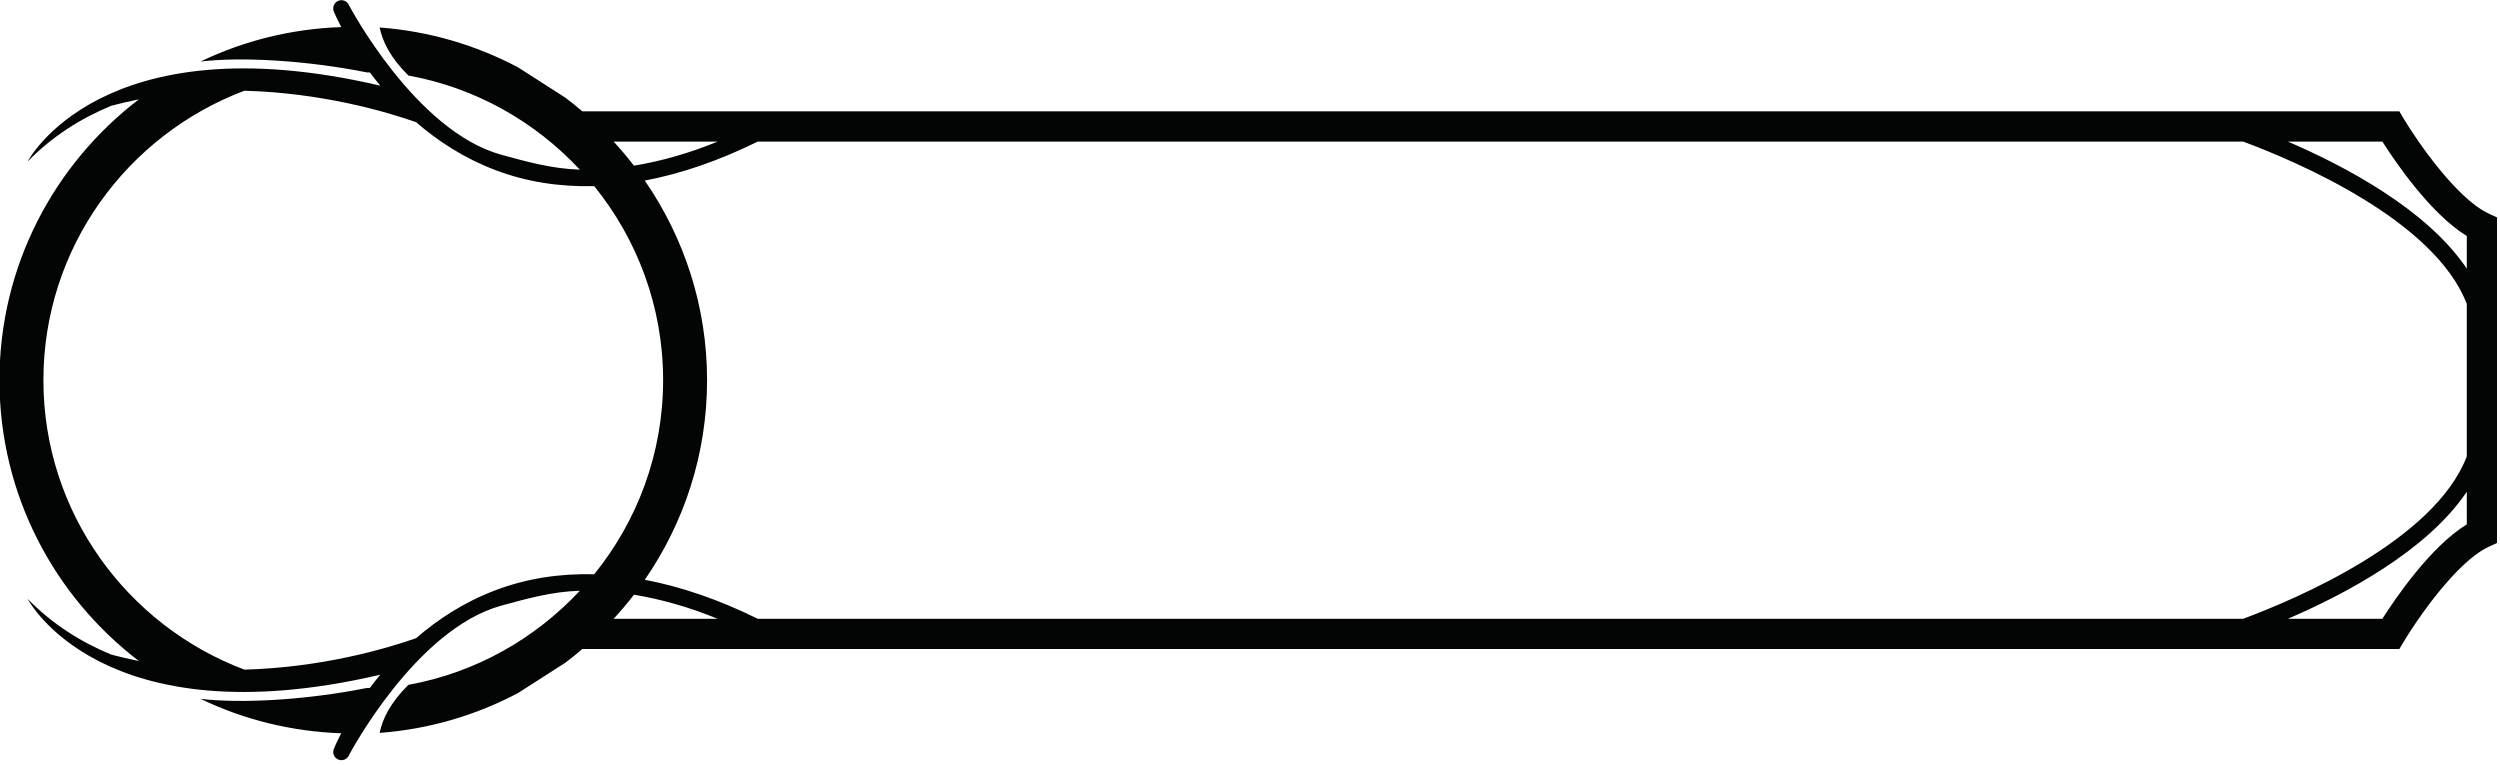 <?xml version="1.0" encoding="UTF-8" standalone="no"?><!DOCTYPE svg PUBLIC "-//W3C//DTD SVG 1.1//EN" "http://www.w3.org/Graphics/SVG/1.1/DTD/svg11.dtd"><svg width="100%" height="100%" viewBox="0 0 474 145" version="1.1" xmlns="http://www.w3.org/2000/svg" xmlns:xlink="http://www.w3.org/1999/xlink" xml:space="preserve" xmlns:serif="http://www.serif.com/" style="fill-rule:evenodd;clip-rule:evenodd;stroke-linejoin:round;stroke-miterlimit:2;"><path d="M64.148,0.152c-0.8,0.325 -1.175,1.246 -0.858,2.033c0.079,0.188 0.55,1.296 1.408,2.95c-9.525,0.333 -18.55,2.621 -26.679,6.533c7.783,-0.92 19.962,-0.241 31.596,2.071c0.2,0 0.35,-0.004 0.508,-0.008c0.612,0.825 1.275,1.662 1.979,2.512c-53.067,-12.395 -66.867,14.392 -66.867,14.392c4.659,-4.783 10.092,-8.192 15.842,-10.575c1.754,-0.475 3.5,-0.867 5.242,-1.217c-16.034,12.267 -26.421,31.546 -26.421,53.242c-0,21.696 10.387,40.975 26.421,53.238c-1.742,-0.35 -3.488,-0.742 -5.242,-1.217c-5.75,-2.379 -11.183,-5.792 -15.842,-10.575c0,-0 13.8,26.792 66.867,14.392c-0.704,0.85 -1.367,1.687 -1.979,2.516c-0.158,-0.004 -0.308,-0.008 -0.508,-0.008c-11.634,2.308 -23.813,2.987 -31.596,2.071c8.129,3.908 17.154,6.196 26.679,6.529c-0.858,1.658 -1.329,2.762 -1.408,2.95c-0.317,0.792 0.058,1.708 0.858,2.033c0.796,0.329 1.708,-0.054 2.033,-0.854c0.025,-0.054 12.554,-23.85 28.871,-28.333c4.846,-1.329 9.679,-2.675 14.879,-2.817c-8.475,9.088 -19.758,15.529 -32.491,17.833c-3.442,3.384 -4.938,6.509 -5.459,9.113c9.421,-0.7 18.3,-3.354 26.25,-7.563l8.938,-5.729c1.112,-0.833 2.191,-1.708 3.246,-2.612l344.504,-0l0.833,-1.4c2.396,-4.021 9.938,-15.075 16.033,-17.942l1.65,-0.771l0,-61.712l-1.65,-0.771c-6.095,-2.867 -13.637,-13.921 -16.033,-17.942l-0.833,-1.4l-344.504,0c-1.055,-0.904 -2.134,-1.779 -3.246,-2.612l-8.938,-5.729c-7.95,-4.205 -16.829,-6.859 -26.25,-7.563c0.521,2.608 2.017,5.729 5.459,9.113c12.733,2.304 24.016,8.745 32.491,17.837c-5.2,-0.146 -10.033,-1.492 -14.879,-2.821c-16.317,-4.479 -28.846,-28.275 -28.871,-28.333c-0.325,-0.796 -1.237,-1.183 -2.033,-0.854m52.2,117.171c1.35,-1.463 2.633,-2.988 3.85,-4.567c5.104,0.842 10.387,2.321 15.875,4.567l-19.725,-0Zm351.358,-17.905c-6.916,4.238 -13.654,14.196 -16.008,17.905l-17.913,-0c10.796,-4.642 26.371,-12.863 33.921,-24.092l0,6.187Zm-16.008,-72.575c2.354,3.709 9.092,13.671 16.008,17.905l0,6.187c-7.55,-11.229 -23.125,-19.446 -33.921,-24.092l17.913,0Zm-335.35,0l19.725,0c-5.488,2.246 -10.771,3.73 -15.875,4.567c-1.217,-1.579 -2.5,-3.1 -3.85,-4.567m27.312,0.009l0.009,-0.009l281.633,0c10.004,3.725 36.271,14.838 42.4,30.78l0,28.92c-6.129,15.946 -32.396,27.059 -42.4,30.78l-281.633,-0l-0.009,-0.009c-7.429,-3.662 -14.566,-6.087 -21.408,-7.387c7.433,-10.771 11.808,-23.792 11.808,-37.842c0,-14.05 -4.375,-27.071 -11.808,-37.842c6.842,-1.304 13.979,-3.729 21.408,-7.391m-64.77,-3.688c4.095,3.55 9.054,6.817 15.025,9.084c5.895,2.237 12.166,3.208 18.75,3.041c8.145,10.071 13.062,22.854 13.062,36.796c0,13.938 -4.917,26.725 -13.062,36.796c-6.584,-0.167 -12.855,0.8 -18.75,3.037c-5.971,2.267 -10.93,5.534 -15.025,9.084c-5.809,2.033 -17.921,5.566 -32.555,5.962c-22.216,-8.379 -38.104,-29.766 -38.104,-54.879c0,-25.117 15.888,-46.5 38.104,-54.879c14.634,0.392 26.746,3.925 32.555,5.958" style="fill:#030404;fill-rule:nonzero;"/></svg>